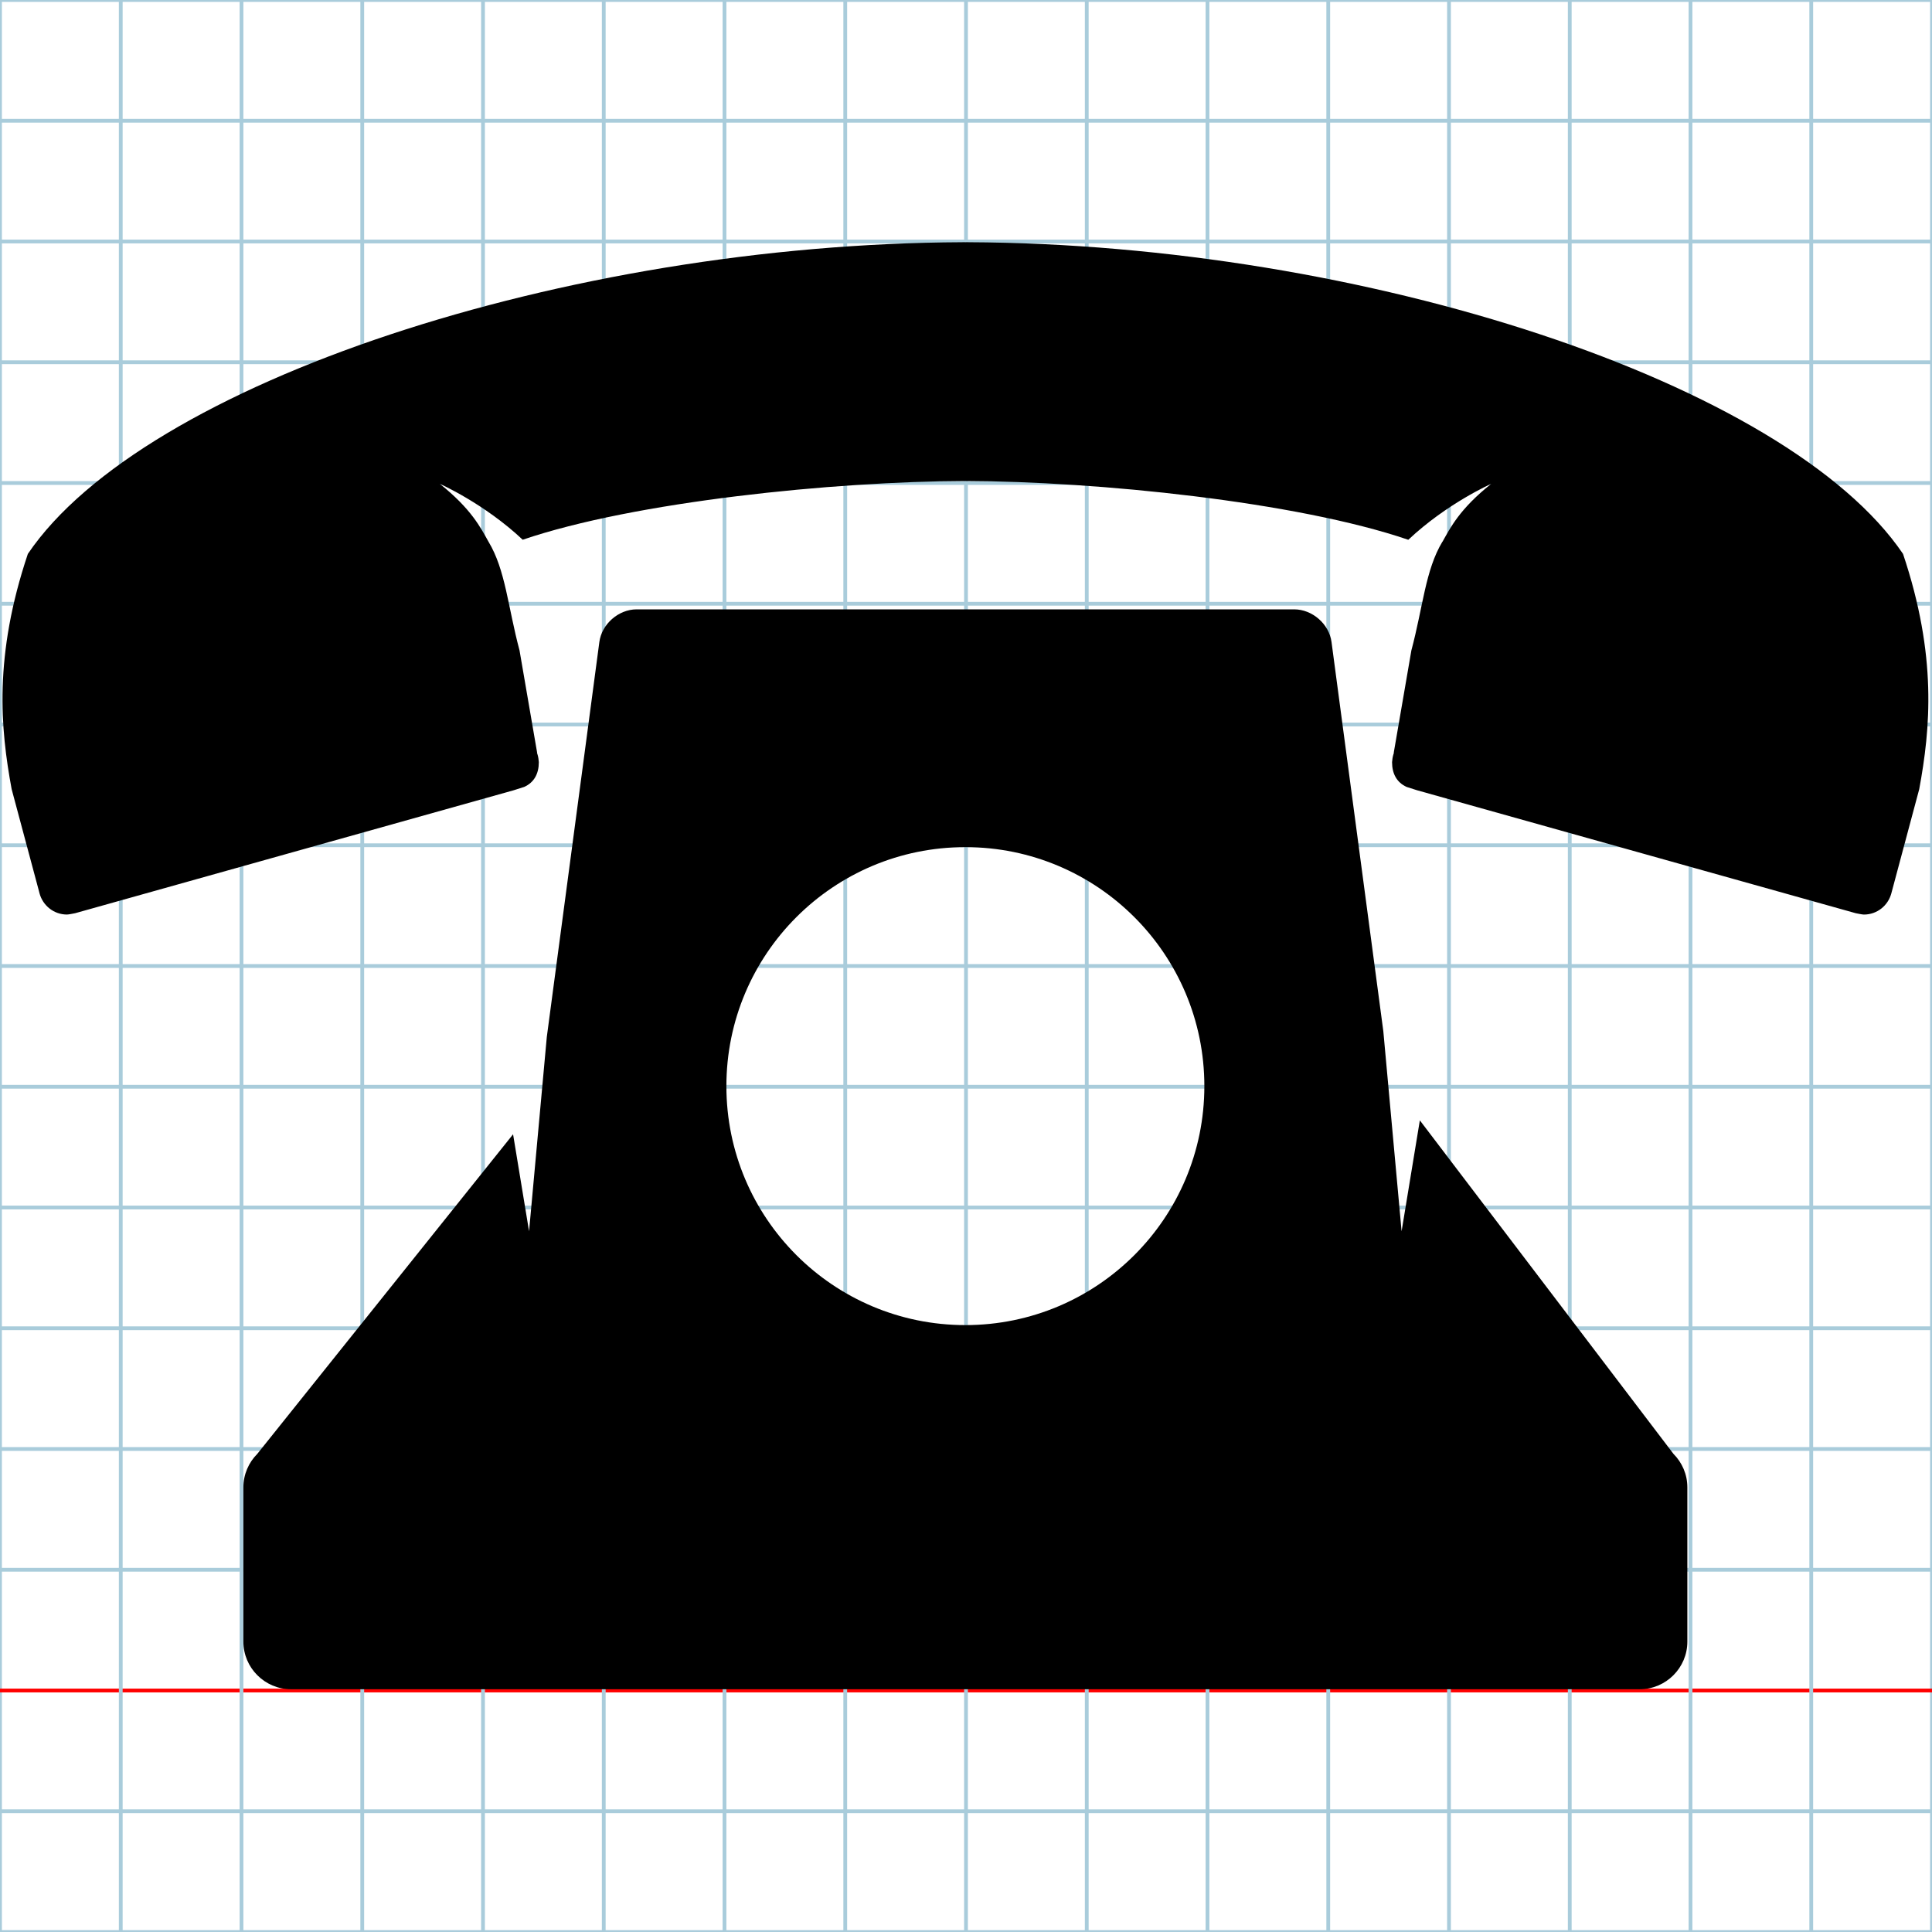 <?xml version="1.0" encoding="utf-8"?>
<!DOCTYPE svg PUBLIC "-//W3C//DTD SVG 1.1//EN" "http://www.w3.org/Graphics/SVG/1.1/DTD/svg11.dtd">
<svg
	version="1.1"
	id="Layer_1"
	xmlns="http://www.w3.org/2000/svg"
	xmlns:xlink="http://www.w3.org/1999/xlink"
	x="0px"
	y="0px"
	width="512px"
	height="512px"
	viewBox="0 0 512 512"
	enable-background="new 0 0 512 512"
	xml:space="preserve"
>
	<g id="Grid">
		<rect x="0" fill="none" stroke="#A9CCDB" stroke-miterlimit="10" width="512" height="512"/>
		<line fill="none" stroke="#A9CCDB" stroke-miterlimit="10" x1="0" y1="32" x2="512" y2="32"/>
		<line fill="none" stroke="#A9CCDB" stroke-miterlimit="10" x1="0" y1="64" x2="512" y2="64"/>
		<line fill="none" stroke="#A9CCDB" stroke-miterlimit="10" x1="0" y1="96" x2="512" y2="96"/>
		<line fill="none" stroke="#A9CCDB" stroke-miterlimit="10" x1="0" y1="128" x2="512" y2="128"/>
		<line fill="none" stroke="#A9CCDB" stroke-miterlimit="10" x1="0" y1="160" x2="512" y2="160"/>
		<line fill="none" stroke="#A9CCDB" stroke-miterlimit="10" x1="0" y1="192" x2="512" y2="192"/>
		<line fill="none" stroke="#A9CCDB" stroke-miterlimit="10" x1="0" y1="224" x2="512" y2="224"/>
		<line fill="none" stroke="#A9CCDB" stroke-miterlimit="10" x1="0" y1="256" x2="512" y2="256"/>
		<line fill="none" stroke="#A9CCDB" stroke-miterlimit="10" x1="0" y1="288" x2="512" y2="288"/>
		<line fill="none" stroke="#A9CCDB" stroke-miterlimit="10" x1="0" y1="320" x2="512" y2="320"/>
		<line fill="none" stroke="#A9CCDB" stroke-miterlimit="10" x1="0" y1="352" x2="512" y2="352"/>
		<line fill="none" stroke="#A9CCDB" stroke-miterlimit="10" x1="0" y1="384" x2="512" y2="384"/>
		<line fill="none" stroke="#A9CCDB" stroke-miterlimit="10" x1="0" y1="416" x2="512" y2="416"/>
		<line fill="none" stroke="#FF0000" stroke-miterlimit="10" x1="0" y1="448" x2="512" y2="448"/>
		<line fill="none" stroke="#A9CCDB" stroke-miterlimit="10" x1="0" y1="480" x2="512" y2="480"/>
		<line fill="none" stroke="#A9CCDB" stroke-miterlimit="10" x1="32" y1="0" x2="32" y2="512"/>
		<line fill="none" stroke="#A9CCDB" stroke-miterlimit="10" x1="64" y1="0" x2="64" y2="512"/>
		<line fill="none" stroke="#A9CCDB" stroke-miterlimit="10" x1="96" y1="0" x2="96" y2="512"/>
		<line fill="none" stroke="#A9CCDB" stroke-miterlimit="10" x1="128" y1="0" x2="128" y2="512"/>
		<line fill="none" stroke="#A9CCDB" stroke-miterlimit="10" x1="160" y1="0" x2="160" y2="512"/>
		<line fill="none" stroke="#A9CCDB" stroke-miterlimit="10" x1="192" y1="0" x2="192" y2="512"/>
		<line fill="none" stroke="#A9CCDB" stroke-miterlimit="10" x1="224" y1="0" x2="224" y2="512"/>
		<line fill="none" stroke="#A9CCDB" stroke-miterlimit="10" x1="256" y1="0" x2="256" y2="512"/>
		<line fill="none" stroke="#A9CCDB" stroke-miterlimit="10" x1="288" y1="0" x2="288" y2="512"/>
		<line fill="none" stroke="#A9CCDB" stroke-miterlimit="10" x1="320" y1="0" x2="320" y2="512"/>
		<line fill="none" stroke="#A9CCDB" stroke-miterlimit="10" x1="352" y1="0" x2="352" y2="512"/>
		<line fill="none" stroke="#A9CCDB" stroke-miterlimit="10" x1="384" y1="0" x2="384" y2="512"/>
		<line fill="none" stroke="#A9CCDB" stroke-miterlimit="10" x1="416" y1="0" x2="416" y2="512"/>
		<line fill="none" stroke="#A9CCDB" stroke-miterlimit="10" x1="448" y1="0" x2="448" y2="512"/>
		<line fill="none" stroke="#A9CCDB" stroke-miterlimit="10" x1="480" y1="0" x2="480" y2="512"/>
	</g>
	<path d="M508.616 209.132l-7.257 27.108l-0.146 0.541c-0.869 3.213 -3.771 5.587 -7.258 5.587c-0.46 0 -1.735 -0.279 -2.172 -0.36 L375.579 209.44l-2.812 -0.896c-2.611 -1.188 -3.857 -3.503 -3.857 -6.565c0 -0.163 0.047 -0.331 0.059 -0.506 c0.054 -0.728 0.232 -1.415 0.465 -2.072c-0.021 0.052 -0.058 0.111 -0.093 0.168l4.686 -27.201c3.078 -11.511 3.713 -21.329 8.218 -28.801 c0.006 -0.006 0.041 -0.023 0.041 -0.023c2.101 -3.736 4.551 -8.683 12.908 -15.329c0 0 -11.785 5.211 -21.981 14.831 c-29.558 -10.091 -82.518 -15.481 -117.36 -15.575c-34.83 0.093 -87.766 5.483 -117.33 15.563c-10.208 -9.609 -21.981 -14.82 -21.981 -14.82 c8.352 6.646 10.818 11.598 12.908 15.329c4.521 7.472 5.145 17.302 8.229 28.819l4.684 27.207c-0.029 -0.058 -0.07 -0.122 -0.093 -0.175 c0.232 0.664 0.419 1.344 0.465 2.072c0.012 0.175 0.059 0.337 0.059 0.506c0 3.055 -1.246 5.377 -3.853 6.559l-2.811 0.896 L19.921 242.008c-0.442 0.081 -1.717 0.354 -2.176 0.354c-3.486 0 -6.387 -2.38 -7.263 -5.592l-0.137 -0.536l-7.26 -27.108 c-2.959 -16.004 -4.795 -35.268 4.298 -62.34c30.73 -45.347 142.753 -82.156 247.665 -82.593v-0.012c0.268 0 0.53 0.012 0.803 0.012 c0.274 0 0.542 -0.012 0.809 -0.012v0.012c104.911 0.437 216.934 37.258 247.662 82.593 C513.412 173.853 511.572 193.123 508.616 209.132zM443.482 385.286c2.274 2.28 3.689 5.424 3.685 8.881v40.89 c0 6.938 -5.668 12.605 -12.605 12.605H77.105c-6.926 0 -12.605 -5.668 -12.605 -12.605v-40.89c0 -3.457 1.414 -6.601 3.69 -8.881 l67.781 -84.692l4.237 25.706l4.702 -51.5l13.921 -104.633c0.623 -4.772 5.075 -8.683 9.888 -8.683h174.264 c4.812 0 9.271 3.91 9.888 8.683l13.723 103.099l4.844 53.034l4.836 -29.396L443.482 385.286zM319.166 287.833 c0 -34.978 -28.354 -63.333 -63.333 -63.333c-34.979 0 -63.333 28.355 -63.333 63.333c0 34.978 28.355 63.333 63.333 63.333 C290.811 351.166 319.166 322.811 319.166 287.833z"/>
</svg>
